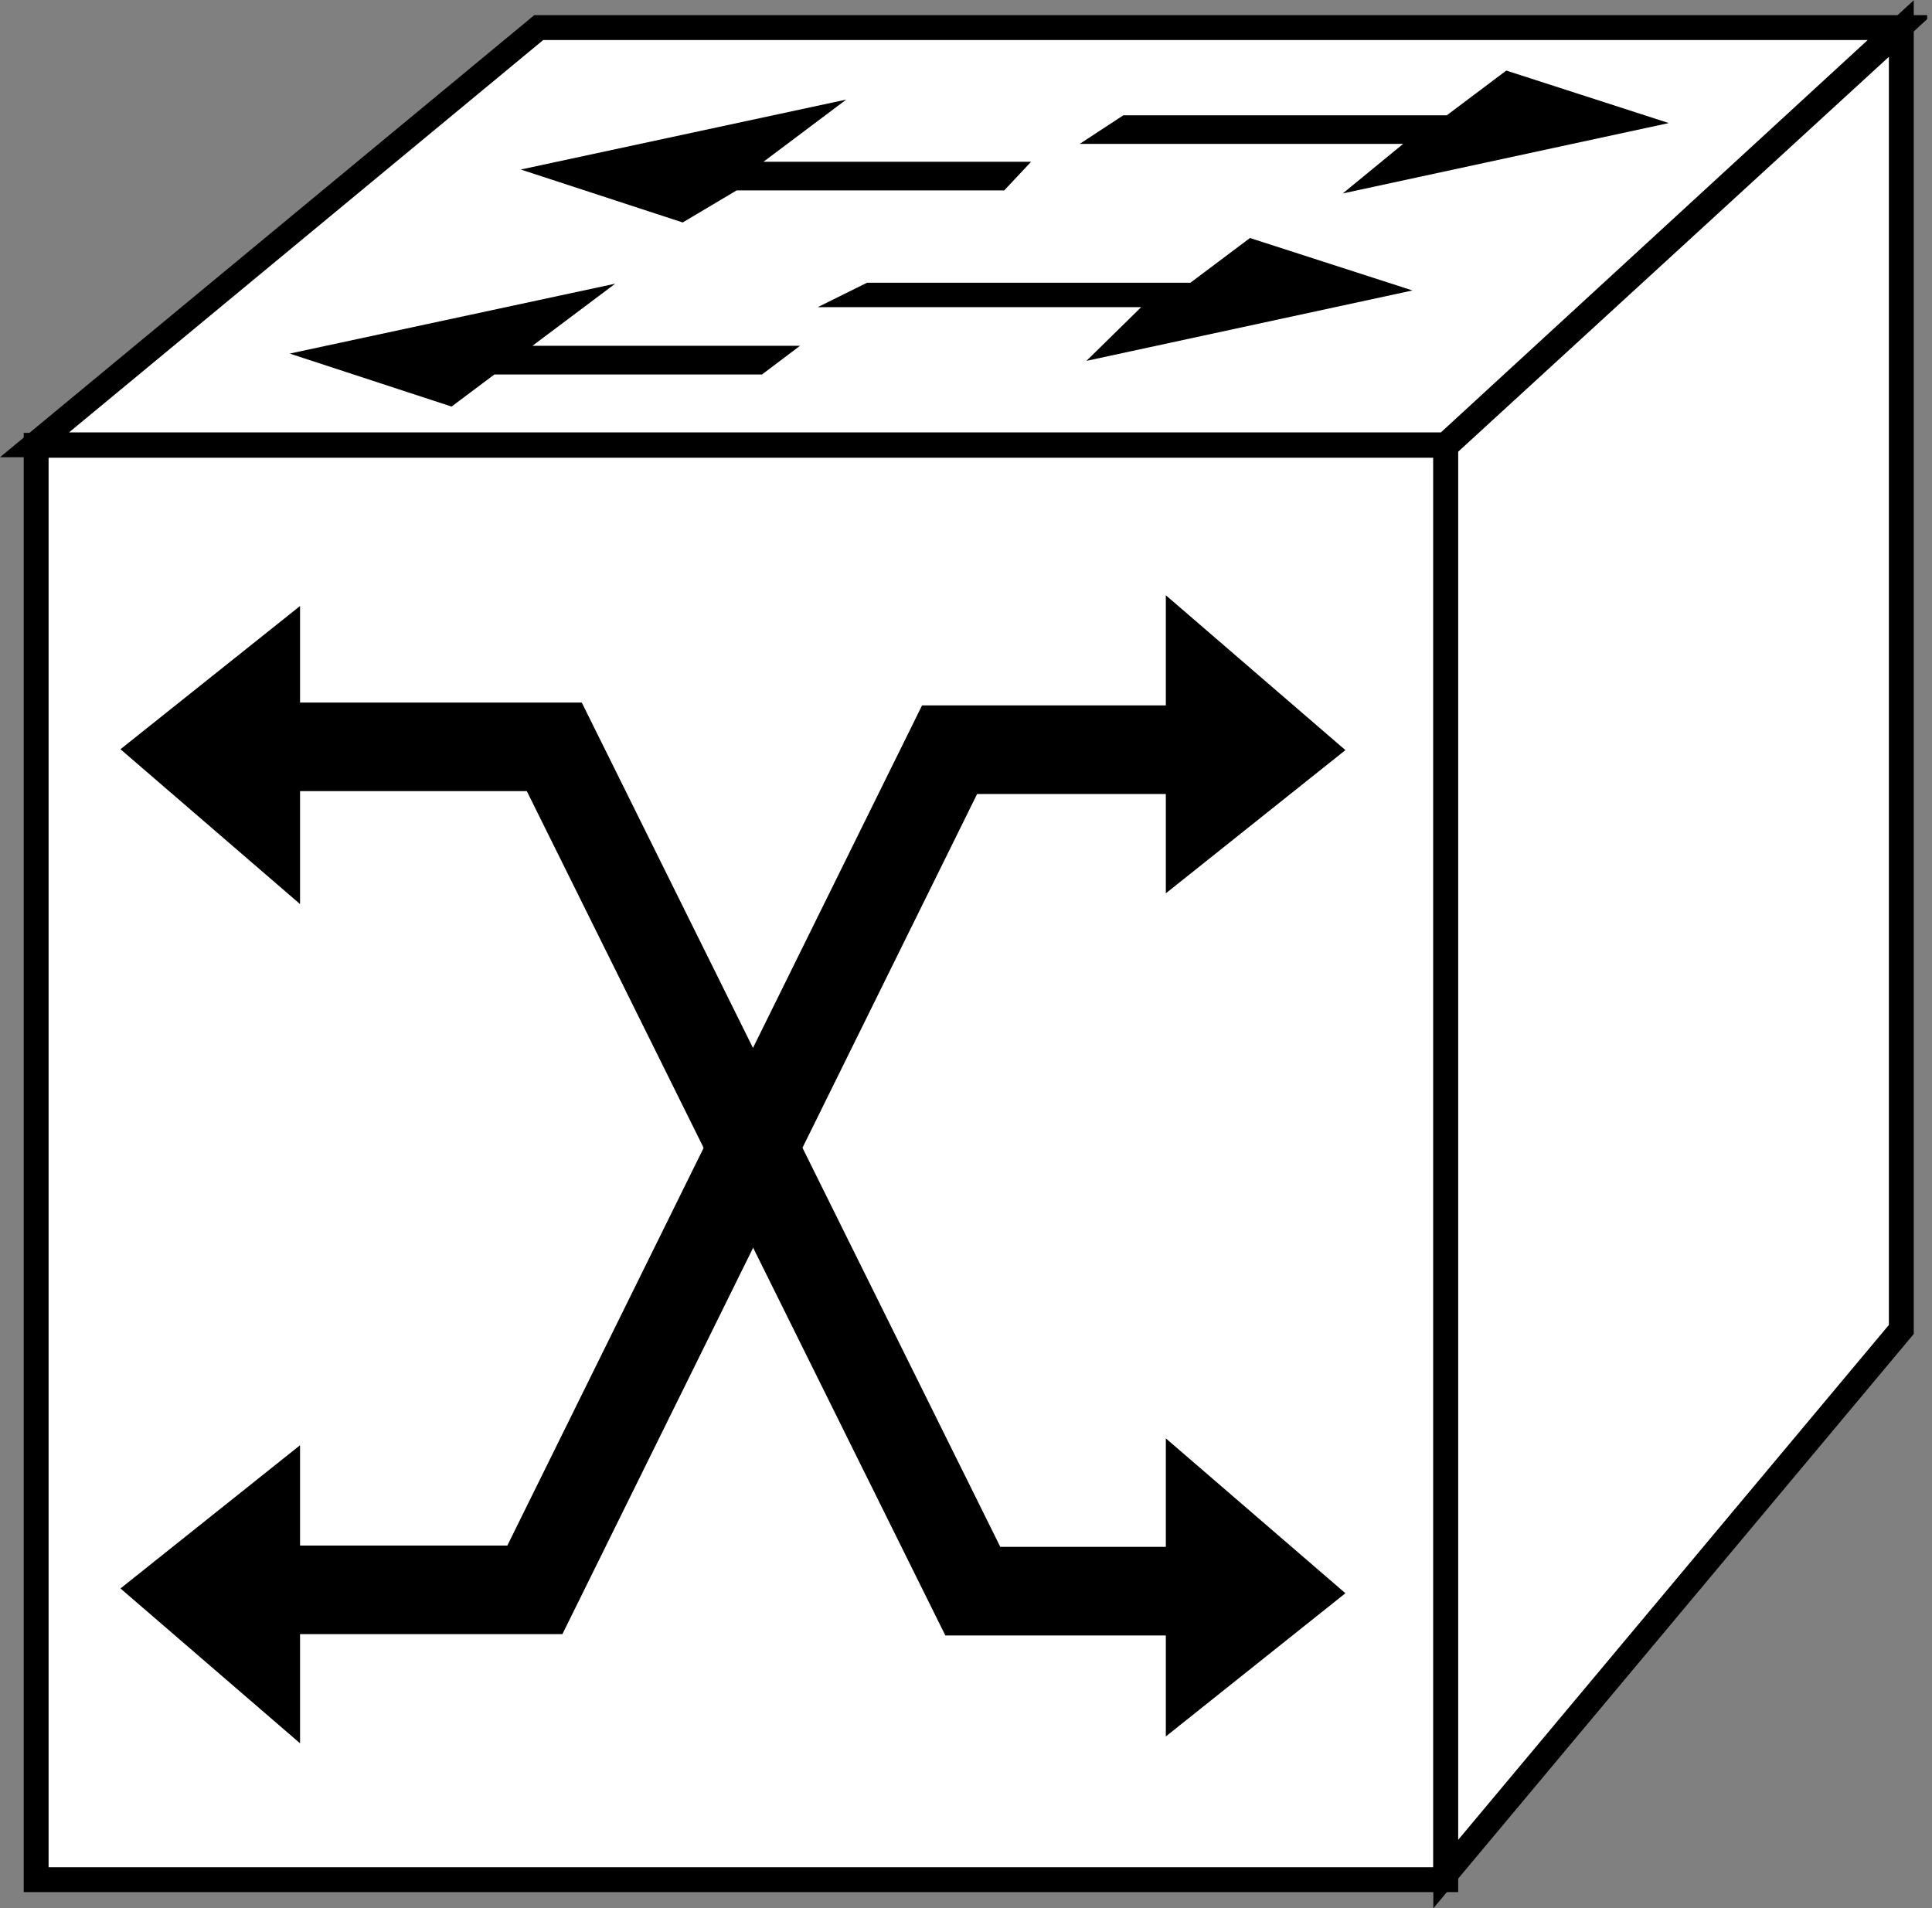 <?xml version="1.0" encoding="UTF-8" standalone="no"?>
<svg
   xmlns:dc="http://purl.org/dc/elements/1.1/"
   xmlns:cc="http://creativecommons.org/ns#"
   xmlns:rdf="http://www.w3.org/1999/02/22-rdf-syntax-ns#"
   xmlns:svg="http://www.w3.org/2000/svg"
   xmlns="http://www.w3.org/2000/svg"
   viewBox="0 0 41.427 40.92"
   height="40.92"
   width="41.427"
   xml:space="preserve"
   id="svg2"
   version="1.1"><rect x="0" y="0" width="41.427" height="40.92" fill="#808080" stroke="none"/><defs
     id="defs6"><clipPath
       id="clipPath20"
       clipPathUnits="userSpaceOnUse"><path
         id="path18"
         d="M 0,307 H 310 V 0 H 0 Z" /></clipPath></defs><g
     transform="matrix(1.333,0,0,-1.333,0,40.92)"
     id="g10"><g
       transform="scale(0.1)"
       id="g12"><g
         id="g14"><g
           clip-path="url(#clipPath20)"
           id="g16"><path
             id="path22"
             style="fill:#FFFFFF;fill-opacity:1;fill-rule:nonzero;stroke:none"
             d="m 5.816,4.609 h 226.746 v 230.734 H 5.816 Z" /><path
             id="path24"
             style="fill:none;stroke:#000000;stroke-width:4;stroke-linecap:butt;stroke-linejoin:miter;stroke-miterlimit:4;stroke-dasharray:none;stroke-opacity:1"
             d="M 232.563,4.609 V 235.344 H 5.816 V 4.609 Z" /><path
             id="path26"
             style="fill:none;stroke:#FFFFFF;stroke-width:14.25;stroke-linecap:butt;stroke-linejoin:miter;stroke-miterlimit:4;stroke-dasharray:none;stroke-opacity:1"
             d="M 46.598,55.762 H 94.508 L 160.59,190.906 h 45.683" /><path
             id="path28"
             style="fill:#FFFFFF;fill-opacity:1;fill-rule:nonzero;stroke:none"
             d="M 192.875,215.129 V 167.18 l 28.887,23.035 -28.887,24.914" /><path
             id="path30"
             style="fill:#FFFFFF;fill-opacity:1;fill-rule:nonzero;stroke:none"
             d="M 54.859,31.074 V 79.023 L 25.973,55.988 54.859,31.074" /><path
             id="path32"
             style="fill:#000000;fill-opacity:1;fill-rule:nonzero;stroke:none"
             d="M 48.266,26.543 V 74.492 L 19.379,51.453 48.266,26.543" /><path
             id="path34"
             style="fill:#000000;fill-opacity:1;fill-rule:nonzero;stroke:none"
             d="m 187.535,211.223 v -47.95 l 28.887,23.036 -28.887,24.914" /><path
             id="path36"
             style="fill:#FFFFFF;fill-opacity:1;fill-rule:nonzero;stroke:none"
             d="m 54.859,166.074 v 47.949 L 25.973,190.988 54.859,166.074" /><path
             id="path38"
             style="fill:#000000;fill-opacity:1;fill-rule:nonzero;stroke:none"
             d="m 48.266,161.543 v 47.949 l -28.887,-23.039 28.887,-24.91" /><path
             id="path40"
             style="fill:none;stroke:#FFFFFF;stroke-width:14.25;stroke-linecap:butt;stroke-linejoin:miter;stroke-miterlimit:4;stroke-dasharray:none;stroke-opacity:1"
             d="M 207.23,55.254 H 160.133 L 92.797,191.066 H 52.699" /><path
             id="path42"
             style="fill:none;stroke:#000000;stroke-width:14.25;stroke-linecap:butt;stroke-linejoin:miter;stroke-miterlimit:4;stroke-dasharray:none;stroke-opacity:1"
             d="M 206.09,51.016 H 156.488 L 89.164,186.836 H 37.809" /><path
             id="path44"
             style="fill:#FFFFFF;fill-opacity:1;fill-rule:nonzero;stroke:none"
             d="M 305.57,302.539 232.563,235.422 H 5.551 L 86.664,302.539 H 305.57" /><path
             id="path46"
             style="fill:none;stroke:#000000;stroke-width:4;stroke-linecap:butt;stroke-linejoin:miter;stroke-miterlimit:4;stroke-dasharray:none;stroke-opacity:1"
             d="M 305.57,302.539 232.563,235.422 H 5.551 l 81.113,67.117 z" /><path
             id="path48"
             style="fill:#FFFFFF;fill-opacity:1;fill-rule:nonzero;stroke:none"
             d="M 305.844,93.117 V 302.383 L 232.563,235.195 V 5.508 l 73.281,87.609" /><path
             id="path50"
             style="fill:none;stroke:#000000;stroke-width:4;stroke-linecap:butt;stroke-linejoin:miter;stroke-miterlimit:4;stroke-dasharray:none;stroke-opacity:1"
             d="M 305.844,93.117 V 302.383 L 232.563,235.195 V 5.508 Z" /><path
             id="path52"
             style="fill:none;stroke:#000000;stroke-width:14.25;stroke-linecap:butt;stroke-linejoin:miter;stroke-miterlimit:4;stroke-dasharray:none;stroke-opacity:1"
             d="m 38.121,51.23 h 47.918 L 152.75,186.379 h 51.922" /><path
             id="path54"
             style="fill:#FFFFFF;fill-opacity:1;fill-rule:nonzero;stroke:none"
             d="M 192.875,79.504 V 31.555 l 28.887,23.035 -28.887,24.914" /><path
             id="path56"
             style="fill:#000000;fill-opacity:1;fill-rule:nonzero;stroke:none"
             d="M 187.535,75.598 V 27.648 l 28.887,23.035 -28.887,24.914" /><path
             id="path58"
             style="fill:#FFFFFF;fill-opacity:1;fill-rule:nonzero;stroke:none"
             d="m 232.73,290.91 9.571,7.195 29.922,-9.863 -52.453,-11.328 11.418,11.418 h -52.024 l 3.43,2.578 h 50.136" /><path
             id="path60"
             style="fill:#000000;fill-opacity:1;fill-rule:nonzero;stroke:none"
             d="m 191.488,261.496 9.582,7.195 26.141,-8.437 -52.449,-11.328 8.808,8.644 h -52.023 l 7.922,3.926 h 52.019" /><path
             id="path62"
             style="fill:#000000;fill-opacity:1;fill-rule:nonzero;stroke:none"
             d="m 165.863,280.957 -4.324,-4.609 h -43.047 l -8.672,-5.157 -26.047,8.516 52.356,11.25 -13.313,-10 h 43.047" /><path
             id="path64"
             style="fill:#000000;fill-opacity:1;fill-rule:nonzero;stroke:none"
             d="m 128.688,251.348 -6.114,-4.61 H 79.527 l -6.887,-5.164 -26.035,8.524 52.355,11.242 -13.312,-9.992 h 43.04" /><path
             id="path66"
             style="fill:#000000;fill-opacity:1;fill-rule:nonzero;stroke:none"
             d="m 232.73,288.43 9.571,7.195 26.14,-8.445 -52.449,-11.321 9.715,7.969 h -52.031 l 7.023,4.602 h 52.031" /></g></g></g></g></svg>